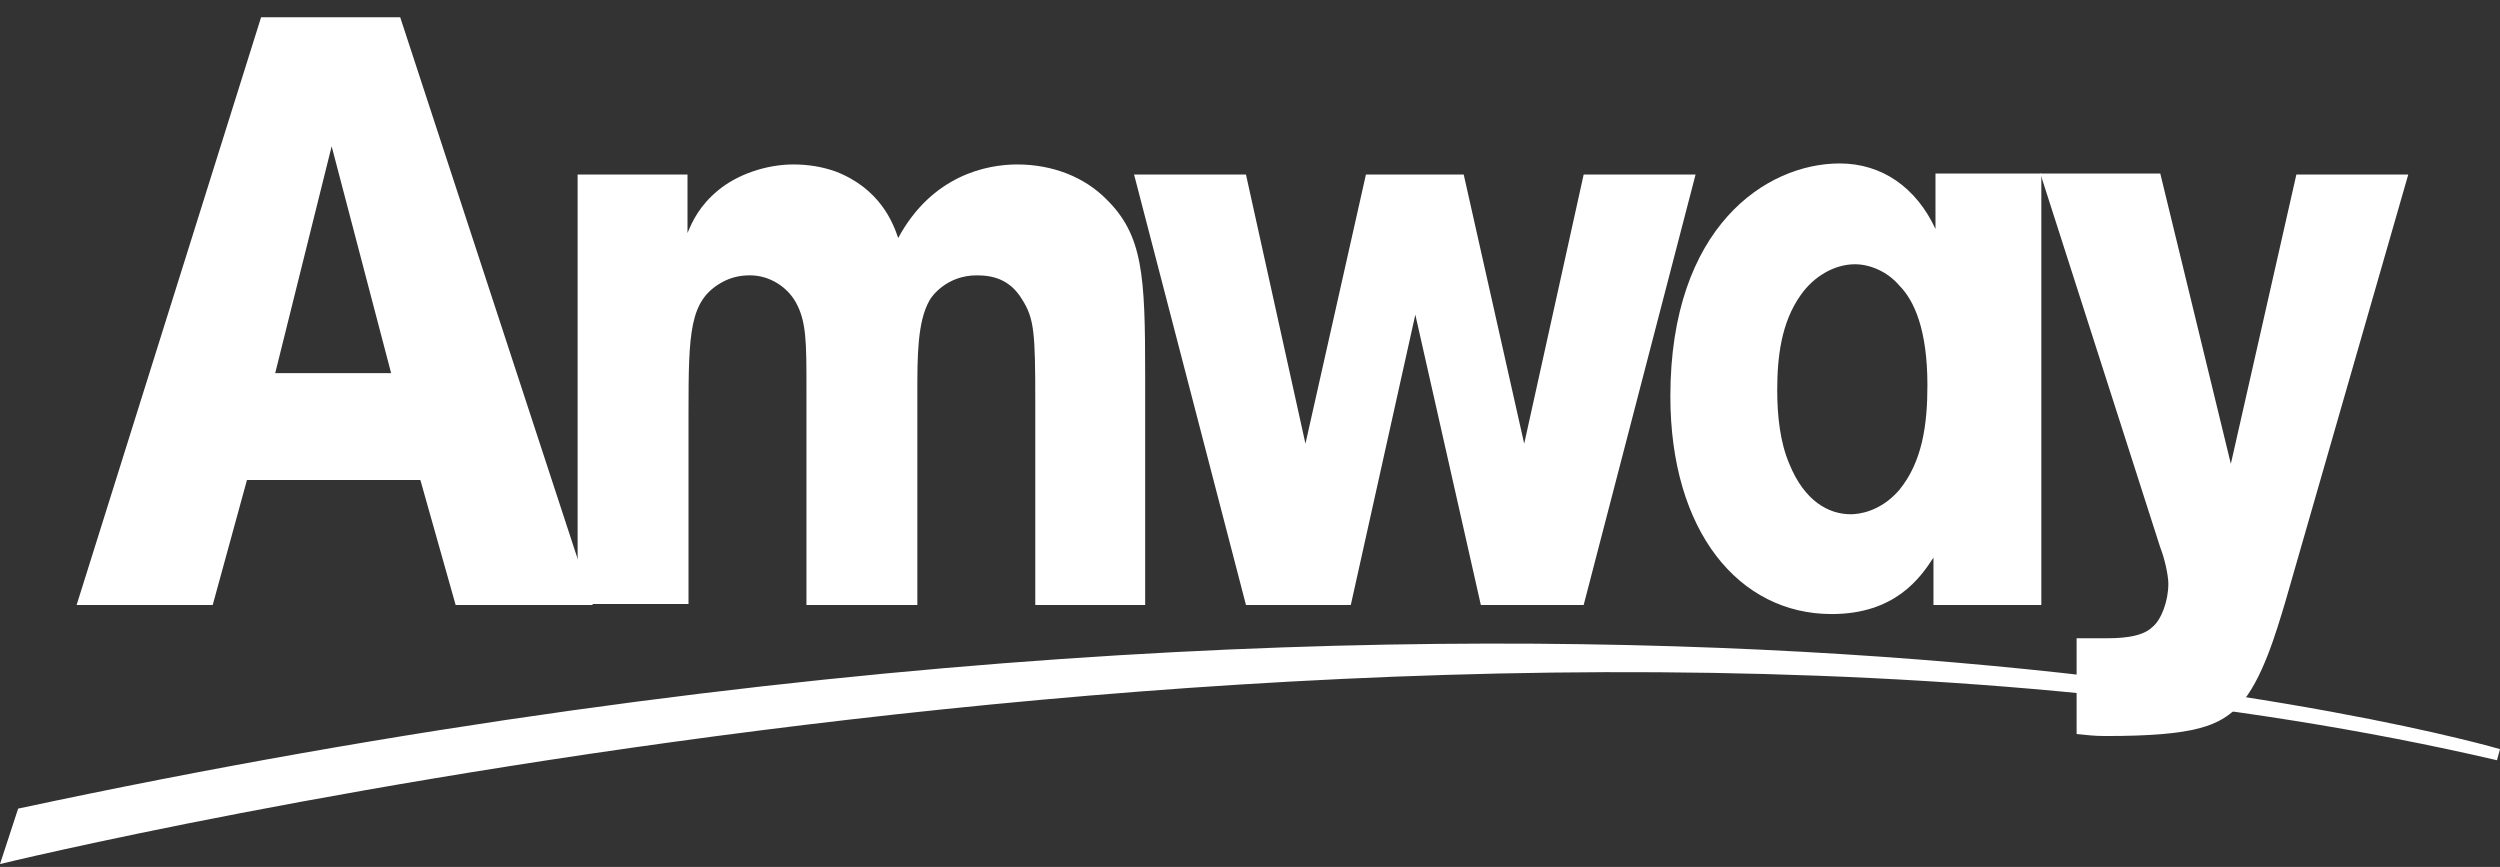 <svg width="124" height="43" viewBox="0 0 124 43" fill="none" xmlns="http://www.w3.org/2000/svg">
<rect x="0" y="0" width="124" height="43" fill="#333333" stroke="none"/>
<path d="M0 42.857C0 42.857 71.15 25.457 123.85 37.707L124 37.157C124 37.157 78 23.607 0.9 40.107L0 42.857Z" fill="white"/>
<path d="M34.1 8.657V11.557C34.35 10.957 34.7 10.207 35.6 9.457C36.55 8.657 38 8.157 39.35 8.157C40.05 8.157 40.75 8.257 41.45 8.507C43.65 9.357 44.3 11.057 44.55 11.807C46.25 8.657 49 8.157 50.45 8.157C52.25 8.157 53.8 8.807 54.85 9.857C56.7 11.657 56.8 13.657 56.8 18.607V30.007H51.35V19.907C51.35 16.507 51.3 15.807 50.7 14.857C50.1 13.857 49.25 13.657 48.45 13.657C46.95 13.657 46.2 14.707 46.1 14.907C45.5 15.957 45.5 17.707 45.5 19.457V30.007H40V19.257C40 16.957 40 15.907 39.45 14.957C39.05 14.257 38.2 13.657 37.2 13.657C36.7 13.657 36.25 13.757 35.8 14.007C34.2 14.907 34.15 16.457 34.15 20.507V29.957H28.65V8.657H34.1Z" fill="white"/>
<path d="M78.55 8.657H84.1L78.55 30.007H73.45L70.2 15.607L67 30.007H61.8L56.25 8.657H61.8L64.75 22.007L67.75 8.657H72.6L75.6 22.007L78.55 8.657Z" fill="white"/>
<path fill-rule="evenodd" clip-rule="evenodd" d="M101.25 30.007H95.9V27.657C95.25 28.657 94 30.457 90.85 30.457C86.25 30.457 82.85 26.357 82.85 19.657C82.85 11.257 87.6 8.107 91.25 8.107C93.35 8.107 95.05 9.307 96 11.357V8.607H101.25V30.007ZM94.2 24.307C95.35 22.907 95.6 21.057 95.6 19.107C95.6 16.357 94.95 14.907 94.2 14.157C93.65 13.507 92.8 13.107 92 13.107C91 13.107 89.95 13.707 89.3 14.657C88.35 16.007 88.15 17.707 88.15 19.357C88.15 20.657 88.3 21.957 88.75 23.007C89.5 24.857 90.7 25.507 91.8 25.507C92.15 25.507 93.25 25.407 94.2 24.307Z" fill="white"/>
<path d="M113.9 8.657H119.45L113.35 29.857C112.9 31.357 112.2 33.757 111.1 34.957C110.1 36.007 108.9 36.507 104.45 36.507C103.8 36.507 103.55 36.457 103 36.407V31.657H104.45C104.95 31.657 106.2 31.657 106.75 31.107C107.2 30.757 107.55 29.807 107.55 28.957C107.55 28.507 107.35 27.657 107.15 27.157L101.2 8.607H107.15L110.65 23.007L113.9 8.657Z" fill="white"/>
<path fill-rule="evenodd" clip-rule="evenodd" d="M3.8 30.007L12.95 0.857H19.85L29.4 30.007H22.6L20.85 23.807H12.25L10.55 30.007H3.8ZM19.4 18.507L16.45 7.257L13.65 18.507H19.4Z" fill="white"/>
</svg>
